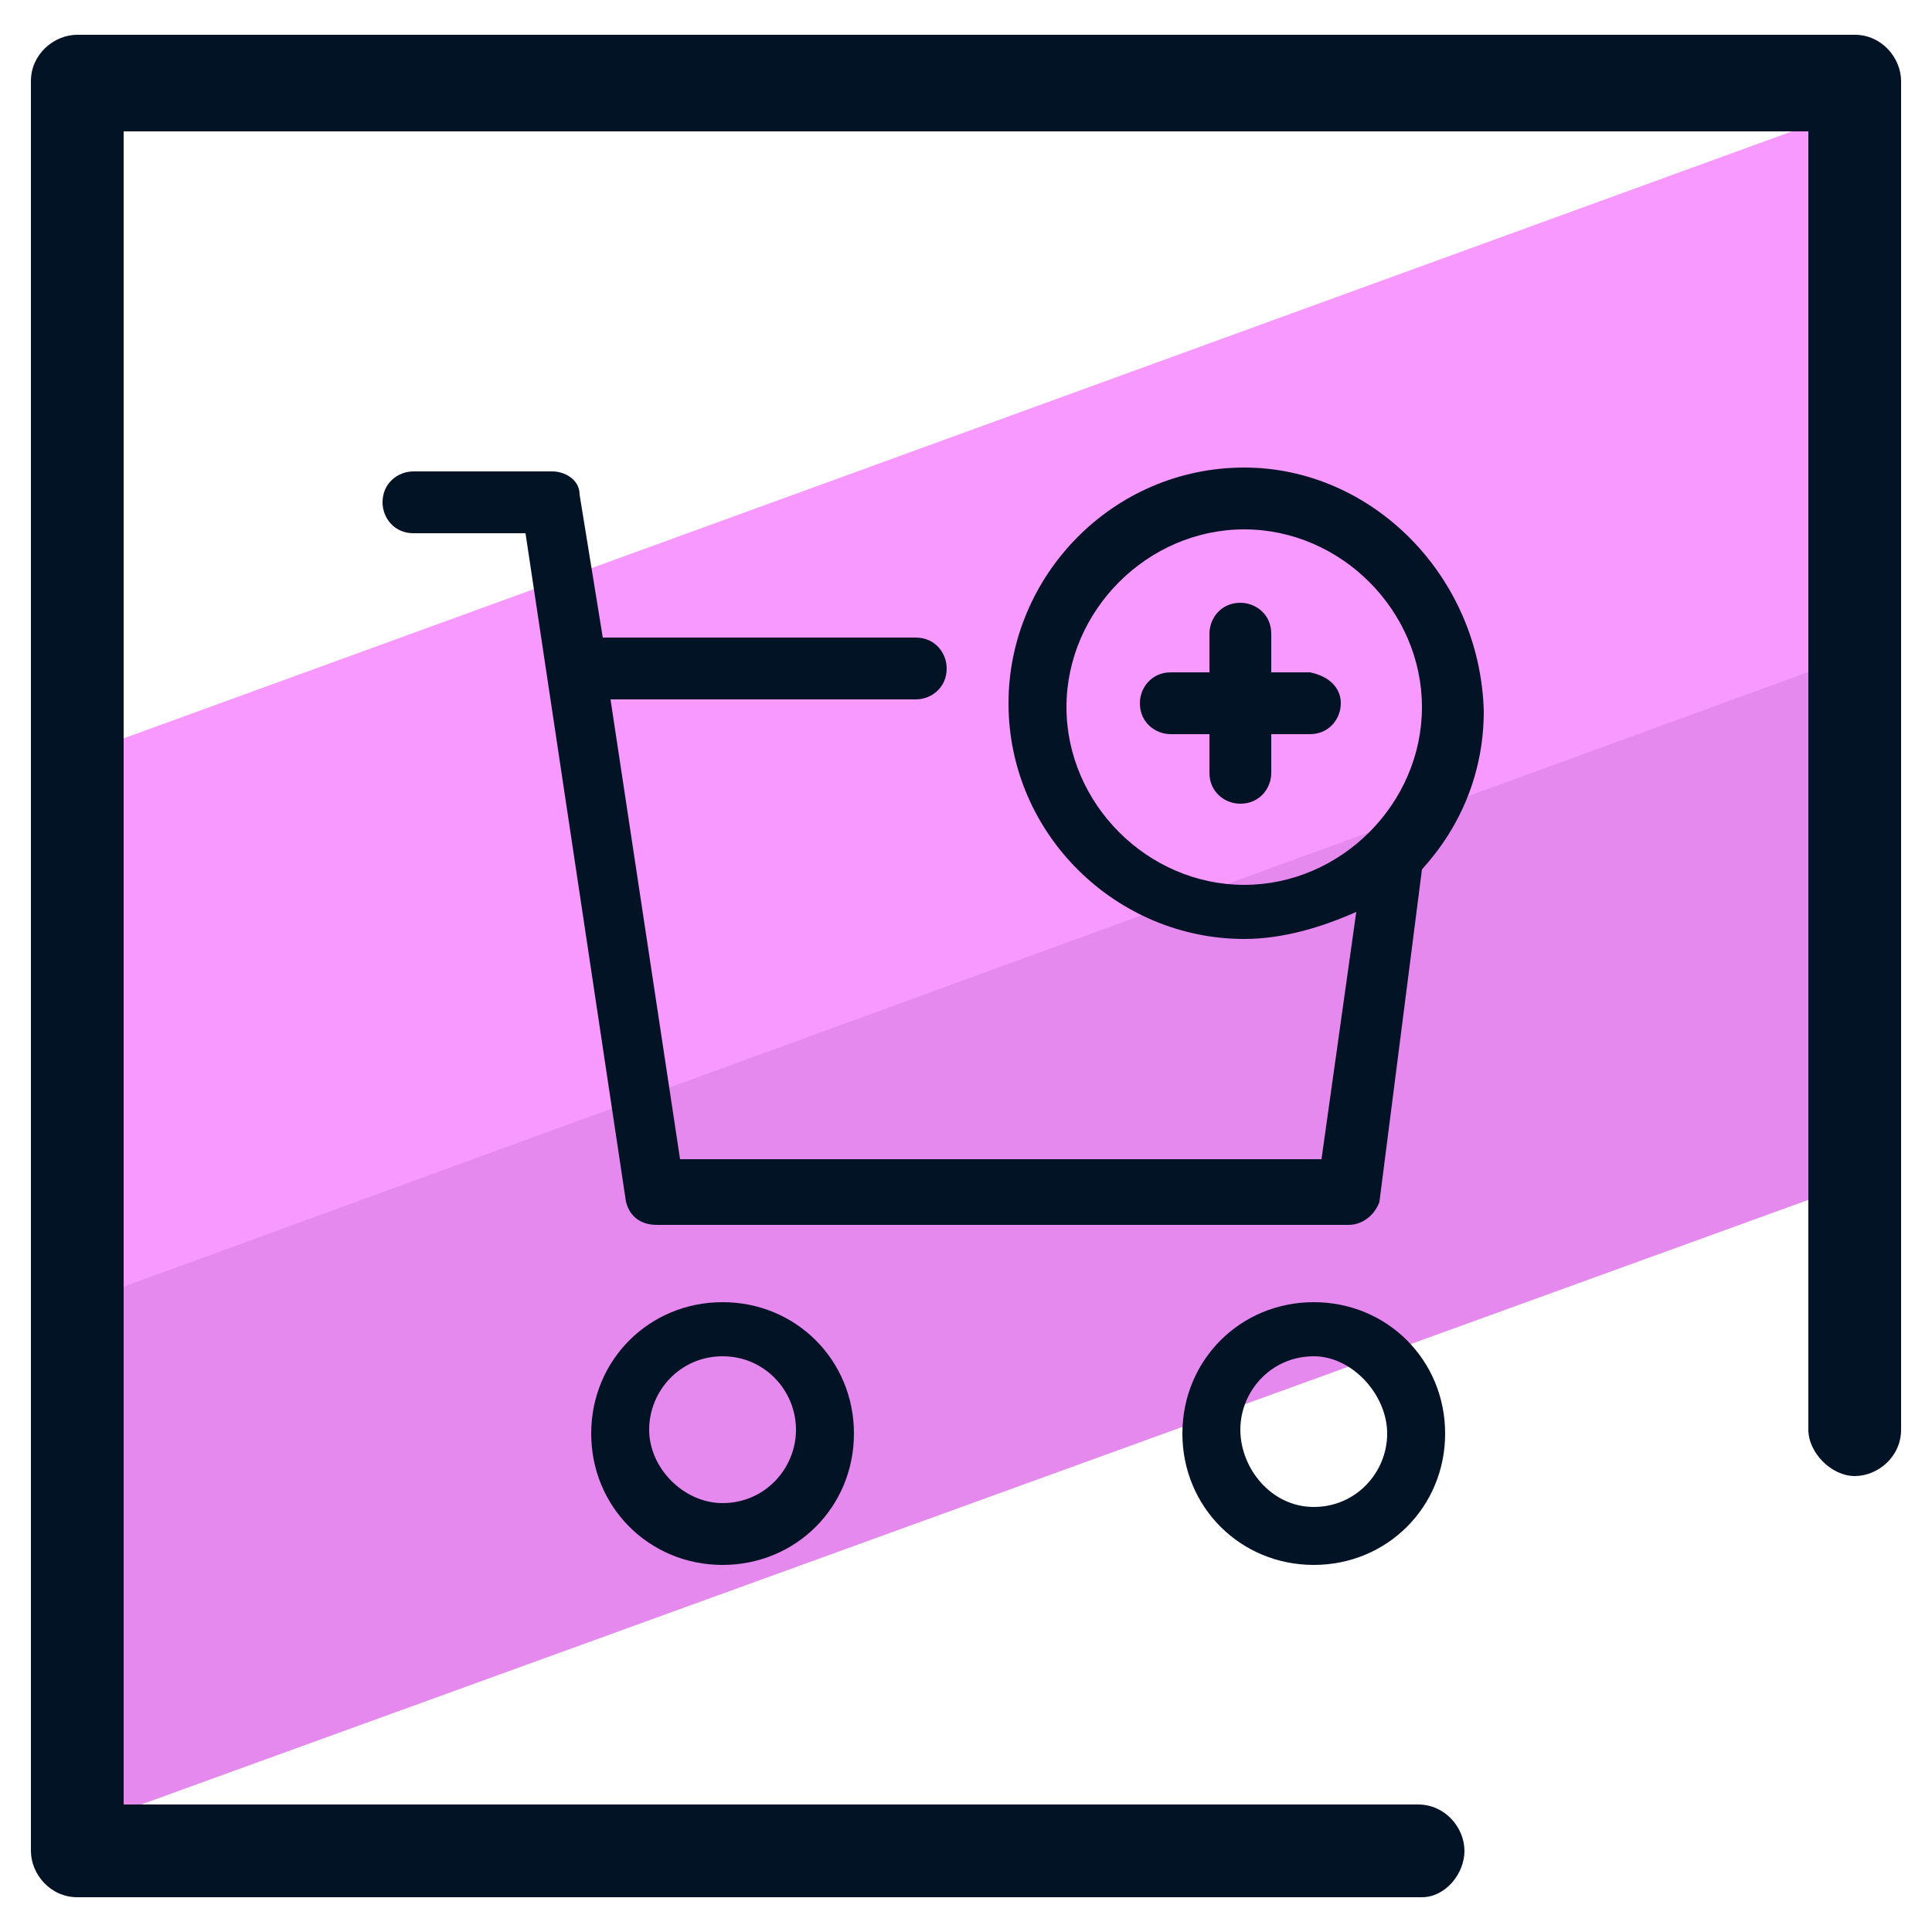 <svg xmlns="http://www.w3.org/2000/svg" id="Layer_1" x="0" y="0" version="1.1" viewBox="0 0 50 50" xml:space="preserve"><style>.st2{fill:#031326}</style><path fill="#e589ef" d="M48.2 26.1l.4 4.3L2 47.3l.1-9.1.4-5.2 46.4-16.9-.7 3.7z"/><path fill="#f799ff" d="M48.2 9.3l-.6 7.8L2.1 33.7v-9.9l.3-4.4L48.3 2.7z"/><path d="M36.8 49.1H2c-.7 0-1.2-.6-1.2-1.2V2.1C.8 1.4 1.4.9 2 .9h46c.7 0 1.2.6 1.2 1.2V37c0 .7-.6 1.2-1.2 1.2s-1.2-.6-1.2-1.2V3.4H3.2v43.3h33.5c.7 0 1.2.6 1.2 1.2s-.5 1.2-1.1 1.2z" class="st2"/><path d="M32.2 12.1c-3.4 0-6.1 2.8-6.1 6.1 0 3.4 2.8 6.1 6.1 6.1 1 0 2-.3 2.9-.7l-.9 6.4H17.6l-1.8-11.9h7.9c.4 0 .8-.3.8-.8 0-.4-.3-.8-.8-.8h-8.1l-.6-3.7c0-.4-.4-.6-.7-.6h-3.6c-.4 0-.8.3-.8.8 0 .4.3.8.8.8h2.9l2.6 17.3c.1.4.4.6.8.6h17.9c.4 0 .7-.3.8-.6l1.1-8.6c1-1.1 1.6-2.5 1.6-4.1-.1-3.5-2.9-6.3-6.2-6.3zm0 10.8c-2.5 0-4.6-2.1-4.6-4.6 0-2.5 2.1-4.6 4.6-4.6s4.6 2.1 4.6 4.6c0 2.5-2.1 4.6-4.6 4.6z" class="st2"/><path d="M34.7 18.2c0 .4-.3.8-.8.8h-1v1c0 .4-.3.8-.8.8-.4 0-.8-.3-.8-.8v-1h-1c-.4 0-.8-.3-.8-.8 0-.4.3-.8.8-.8h1v-1c0-.4.3-.8.8-.8.4 0 .8.3.8.8v1h1c.5.1.8.4.8.8zm-16 22.3c-1.9 0-3.4-1.5-3.4-3.4s1.5-3.4 3.4-3.4 3.4 1.5 3.4 3.4-1.5 3.4-3.4 3.4zm0-5.4c-1.1 0-1.9.9-1.9 1.9s.9 1.9 1.9 1.9c1.1 0 1.9-.9 1.9-1.9s-.8-1.9-1.9-1.9zM34 40.5c-1.9 0-3.4-1.5-3.4-3.4s1.5-3.4 3.4-3.4 3.4 1.5 3.4 3.4-1.5 3.4-3.4 3.4zm0-5.4c-1.1 0-1.9.9-1.9 1.9s.8 2 1.9 2 1.9-.9 1.9-1.9-.9-2-1.9-2z" class="st2"/></svg>